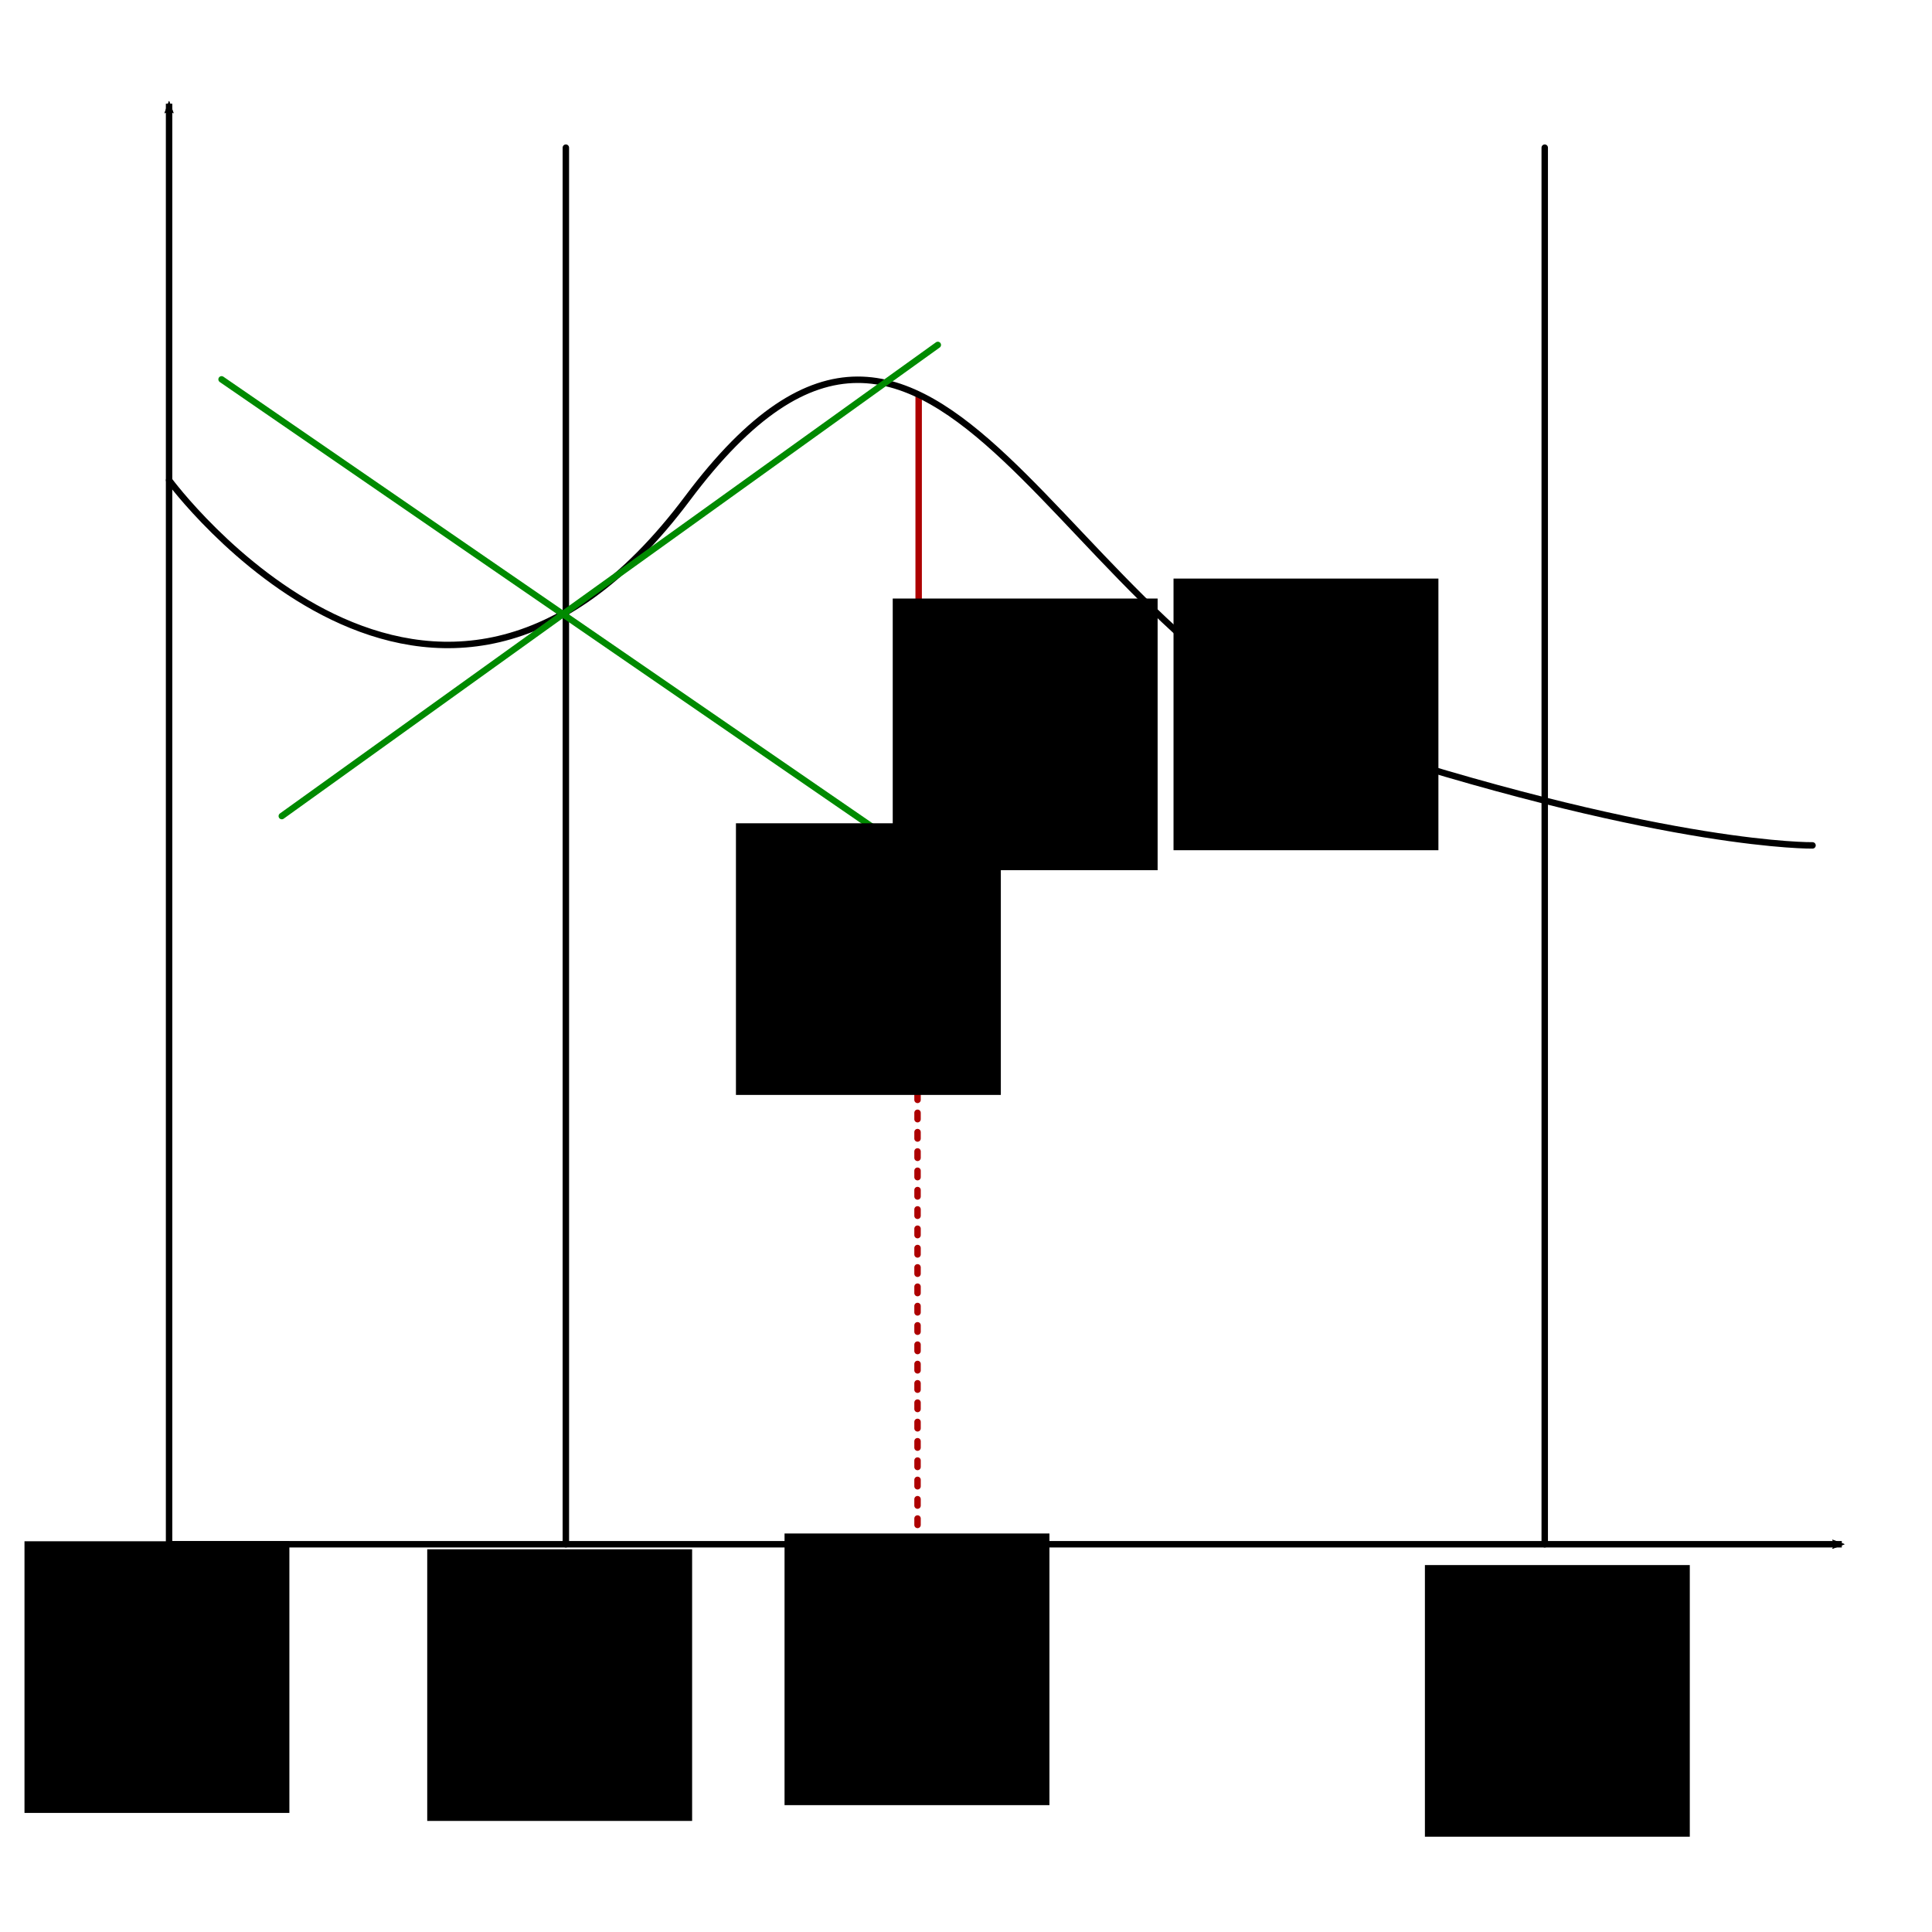 <?xml version="1.0" encoding="UTF-8" standalone="no"?>
<!-- Created with Inkscape (http://www.inkscape.org/) -->

<svg
   xmlns:dc="http://purl.org/dc/elements/1.1/"
   xmlns:cc="http://creativecommons.org/ns#"
   xmlns:rdf="http://www.w3.org/1999/02/22-rdf-syntax-ns#"
   xmlns:svg="http://www.w3.org/2000/svg"
   xmlns="http://www.w3.org/2000/svg"
   xmlns:sodipodi="http://sodipodi.sourceforge.net/DTD/sodipodi-0.dtd"
   xmlns:inkscape="http://www.inkscape.org/namespaces/inkscape"
   width="300"
   height="300"
   viewBox="0 0 300 300"
   id="svg2"
   version="1.1"
   inkscape:version="0.92.3 (2405546, 2018-03-11)"
   sodipodi:docname="differential.svg">
  <defs
     id="defs4">
    <marker
       inkscape:stockid="Arrow2Mstart"
       orient="auto"
       refY="0.0"
       refX="0.0"
       id="Arrow2Mstart"
       style="overflow:visible"
       inkscape:isstock="true">
      <path
         id="path923"
         style="fill-rule:evenodd;stroke-width:0.625;stroke-linejoin:round;stroke:#000000;stroke-opacity:1;fill:#000000;fill-opacity:1"
         d="M 8.719,4.034 L -2.207,0.016 L 8.719,-4.002 C 6.973,-1.63 6.983,1.616 8.719,4.034 z "
         transform="scale(0.6) translate(0,0)" />
    </marker>
    <marker
       inkscape:stockid="Arrow2Mend"
       orient="auto"
       refY="0.0"
       refX="0.0"
       id="Arrow2Mend"
       style="overflow:visible;"
       inkscape:isstock="true">
      <path
         id="path926"
         style="fill-rule:evenodd;stroke-width:0.625;stroke-linejoin:round;stroke:#000000;stroke-opacity:1;fill:#000000;fill-opacity:1"
         d="M 8.719,4.034 L -2.207,0.016 L 8.719,-4.002 C 6.973,-1.63 6.983,1.616 8.719,4.034 z "
         transform="scale(0.6) rotate(180) translate(0,0)" />
    </marker>
    <marker
       inkscape:stockid="Arrow1Mend"
       orient="auto"
       refY="0.0"
       refX="0.0"
       id="Arrow1Mend"
       style="overflow:visible;"
       inkscape:isstock="true">
      <path
         id="path4148"
         d="M 0.0,0.0 L 5.0,-5.0 L -12.5,0.0 L 5.0,5.0 L 0.0,0.0 z "
         style="fill-rule:evenodd;stroke:#000000;stroke-width:1pt;stroke-opacity:1;fill:#000000;fill-opacity:1"
         transform="scale(0.4) rotate(180) translate(10,0)" />
    </marker>
    <marker
       inkscape:stockid="Arrow1Mstart"
       orient="auto"
       refY="0.0"
       refX="0.0"
       id="Arrow1Mstart"
       style="overflow:visible"
       inkscape:isstock="true">
      <path
         id="path4145"
         d="M 0.0,0.0 L 5.0,-5.0 L -12.5,0.0 L 5.0,5.0 L 0.0,0.0 z "
         style="fill-rule:evenodd;stroke:#000000;stroke-width:1pt;stroke-opacity:1;fill:#000000;fill-opacity:1"
         transform="scale(0.4) translate(10,0)" />
    </marker>
  </defs>
  <sodipodi:namedview
     id="base"
     pagecolor="#ffffff"
     bordercolor="#666666"
     borderopacity="1.0"
     inkscape:pageopacity="0.0"
     inkscape:pageshadow="2"
     inkscape:zoom="2.8933333"
     inkscape:cx="151.38249"
     inkscape:cy="150"
     inkscape:document-units="px"
     inkscape:current-layer="layer1"
     showgrid="false"
     units="px"
     inkscape:window-width="1920"
     inkscape:window-height="1031"
     inkscape:window-x="0"
     inkscape:window-y="25"
     inkscape:window-maximized="1" />
  <g
     inkscape:label="Layer 1"
     inkscape:groupmode="layer"
     id="layer1"
     transform="translate(0,-752.362)">
    <path
       style="fill:none;fill-rule:evenodd;stroke:#ad0000;stroke-width:1px;stroke-linecap:round;stroke-linejoin:miter;stroke-opacity:1"
       d="m 142.649,885.384 0,-71.412"
       id="path4457"
       inkscape:connector-curvature="0" />
    <path
       style="fill:none;fill-rule:evenodd;stroke:#000000;stroke-width:1px;stroke-linecap:butt;stroke-linejoin:miter;stroke-opacity:1;marker-start:url(#Arrow2Mstart);marker-end:url(#Arrow2Mend)"
       d="m 26.254,768.465 0,223.687 259.743,0"
       id="path4133"
       inkscape:connector-curvature="0" />
    <path
       style="fill:none;fill-rule:evenodd;stroke:#000000;stroke-width:1px;stroke-linecap:round;stroke-linejoin:miter;stroke-opacity:1"
       d="m 26.254,826.925 c 0,0 40.957,55.659 80.513,2.8 39.557,-52.859 57.06,23.454 105.018,38.856 47.958,15.403 69.662,15.053 69.662,15.053"
       id="path4447"
       inkscape:connector-curvature="0" />
    <path
       style="fill:none;fill-rule:evenodd;stroke:#000000;stroke-width:1;stroke-linecap:round;stroke-linejoin:miter;stroke-miterlimit:4;stroke-dasharray:none;stroke-dashoffset:0;stroke-opacity:1"
       d="m 87.865,992.152 0,-216.861"
       id="path4449"
       inkscape:connector-curvature="0"
       sodipodi:nodetypes="cc" />
    <path
       style="fill:none;fill-rule:evenodd;stroke:#ad0000;stroke-width:1;stroke-linecap:round;stroke-linejoin:miter;stroke-miterlimit:4;stroke-dasharray:1, 2;stroke-dashoffset:0;stroke-opacity:1"
       d="m 142.474,992.152 0,-106.768"
       id="path4451"
       inkscape:connector-curvature="0"
       sodipodi:nodetypes="cc" />
    <path
       style="fill:none;fill-rule:evenodd;stroke:#008a00;stroke-width:1px;stroke-linecap:round;stroke-linejoin:miter;stroke-opacity:1"
       d="M 34.406,811.269 150.992,891.469"
       id="path4453"
       inkscape:connector-curvature="0" />
    <path
       style="fill:none;fill-rule:evenodd;stroke:#008a00;stroke-width:1px;stroke-linecap:round;stroke-linejoin:miter;stroke-opacity:1"
       d="M 43.757,879.083 145.624,805.921"
       id="path4455"
       inkscape:connector-curvature="0" />
    <flowRoot
       xml:space="preserve"
       id="flowRoot4459"
       style="font-style:normal;font-weight:normal;line-height:0.01%;font-family:'Gentium Plus';letter-spacing:0px;word-spacing:0px;fill:#000000;fill-opacity:1;stroke:none;stroke-width:1px;stroke-linecap:butt;stroke-linejoin:miter;stroke-opacity:1;-inkscape-font-specification:'Gentium Plus';font-stretch:normal;font-variant:normal;"
       transform="translate(-6.826,750.962)"><flowRegion
         id="flowRegion4461"
         style="-inkscape-font-specification:'Gentium Plus';font-family:'Gentium Plus';font-weight:normal;font-style:normal;font-stretch:normal;font-variant:normal;"><rect
           id="rect4463"
           width="41.132"
           height="42.182"
           x="145.449"
           y="94.341"
           style="-inkscape-font-specification:'Gentium Plus';font-family:'Gentium Plus';font-weight:normal;font-style:normal;font-stretch:normal;font-variant:normal;" /></flowRegion><flowPara
         id="flowPara4465"
         style="font-size:16px;line-height:1.25;text-align:center;text-anchor:middle;fill:#ad0000;fill-opacity:1;-inkscape-font-specification:'Gentium Plus';font-family:'Gentium Plus';font-weight:normal;font-style:normal;font-stretch:normal;font-variant:normal;">r(x)</flowPara></flowRoot>    <flowRoot
       xml:space="preserve"
       id="flowRoot4459-5"
       style="font-style:normal;font-weight:normal;line-height:0.01%;font-family:'Gentium Plus';letter-spacing:0px;word-spacing:0px;fill:#000000;fill-opacity:1;stroke:none;stroke-width:1px;stroke-linecap:butt;stroke-linejoin:miter;stroke-opacity:1;-inkscape-font-specification:'Gentium Plus';font-stretch:normal;font-variant:normal;"
       transform="translate(-31.172,785.859)"><flowRegion
         id="flowRegion4461-2"
         style="-inkscape-font-specification:'Gentium Plus';font-family:'Gentium Plus';font-weight:normal;font-style:normal;font-stretch:normal;font-variant:normal;"><rect
           id="rect4463-6"
           width="41.132"
           height="42.182"
           x="145.449"
           y="94.341"
           style="-inkscape-font-specification:'Gentium Plus';font-family:'Gentium Plus';font-weight:normal;font-style:normal;font-stretch:normal;font-variant:normal;" /></flowRegion><flowPara
         id="flowPara4465-8"
         style="font-size:16px;line-height:1.25;text-align:center;text-anchor:middle;fill:#ad0000;fill-opacity:1;-inkscape-font-specification:'Gentium Plus';font-family:'Gentium Plus';font-weight:normal;font-style:normal;font-stretch:normal;font-variant:normal;">a</flowPara></flowRoot>    <flowRoot
       xml:space="preserve"
       id="flowRoot4459-5-1"
       style="font-style:normal;font-weight:normal;line-height:0.01%;font-family:'Gentium Plus';letter-spacing:0px;word-spacing:0px;fill:#000000;fill-opacity:1;stroke:none;stroke-width:1px;stroke-linecap:butt;stroke-linejoin:miter;stroke-opacity:1;-inkscape-font-specification:'Gentium Plus';font-stretch:normal;font-variant:normal;"
       transform="translate(-23.625,896.141)"><flowRegion
         id="flowRegion4461-2-3"
         style="-inkscape-font-specification:'Gentium Plus';font-family:'Gentium Plus';font-weight:normal;font-style:normal;font-stretch:normal;font-variant:normal;"><rect
           id="rect4463-6-3"
           width="41.132"
           height="42.182"
           x="145.449"
           y="94.341"
           style="-inkscape-font-specification:'Gentium Plus';font-family:'Gentium Plus';font-weight:normal;font-style:normal;font-stretch:normal;font-variant:normal;" /></flowRegion><flowPara
         id="flowPara4465-8-0"
         style="font-size:16px;line-height:1.25;text-align:center;text-anchor:middle;fill:#ad0000;fill-opacity:1;-inkscape-font-specification:'Gentium Plus';font-family:'Gentium Plus';font-weight:normal;font-style:normal;font-stretch:normal;font-variant:normal;">x</flowPara></flowRoot>    <flowRoot
       xml:space="preserve"
       id="flowRoot4459-5-9"
       style="font-style:normal;font-weight:normal;line-height:0.01%;font-family:'Gentium Plus';letter-spacing:0px;word-spacing:0px;fill:#000000;fill-opacity:1;stroke:none;stroke-width:1px;stroke-linecap:butt;stroke-linejoin:miter;stroke-opacity:1;-inkscape-font-specification:'Gentium Plus';font-stretch:normal;font-variant:normal;"
       transform="translate(-79.109,898.592)"><flowRegion
         id="flowRegion4461-2-8"
         style="-inkscape-font-specification:'Gentium Plus';font-family:'Gentium Plus';font-weight:normal;font-style:normal;font-stretch:normal;font-variant:normal;"><rect
           id="rect4463-6-8"
           width="41.132"
           height="42.182"
           x="145.449"
           y="94.341"
           style="-inkscape-font-specification:'Gentium Plus';font-family:'Gentium Plus';font-weight:normal;font-style:normal;font-stretch:normal;font-variant:normal;" /></flowRegion><flowPara
         id="flowPara4465-8-3"
         style="font-size:16px;line-height:1.25;text-align:center;text-anchor:middle;fill:#000000;fill-opacity:1;-inkscape-font-specification:'Gentium Plus';font-family:'Gentium Plus';font-weight:normal;font-style:normal;font-stretch:normal;font-variant:normal;">x<flowSpan
   style="font-size:65%;baseline-shift:sub;-inkscape-font-specification:'Gentium Plus';font-family:'Gentium Plus';font-weight:normal;font-style:normal;font-stretch:normal;font-variant:normal;"
   id="flowSpan4539">0</flowSpan></flowPara></flowRoot>    <flowRoot
       xml:space="preserve"
       id="flowRoot4459-5-9-2"
       style="font-style:normal;font-weight:normal;line-height:0.01%;font-family:'Gentium Plus';letter-spacing:0px;word-spacing:0px;fill:#000000;fill-opacity:1;stroke:none;stroke-width:1px;stroke-linecap:butt;stroke-linejoin:miter;stroke-opacity:1;-inkscape-font-specification:'Gentium Plus';font-stretch:normal;font-variant:normal;"
       transform="translate(-141.646,897.348)"><flowRegion
         id="flowRegion4461-2-8-6"
         style="-inkscape-font-specification:'Gentium Plus';font-family:'Gentium Plus';font-weight:normal;font-style:normal;font-stretch:normal;font-variant:normal;"><rect
           id="rect4463-6-8-0"
           width="41.132"
           height="42.182"
           x="145.449"
           y="94.341"
           style="-inkscape-font-specification:'Gentium Plus';font-family:'Gentium Plus';font-weight:normal;font-style:normal;font-stretch:normal;font-variant:normal;" /></flowRegion><flowPara
         id="flowPara4465-8-3-6"
         style="font-size:16px;line-height:1.25;text-align:center;text-anchor:middle;fill:#000000;fill-opacity:1;-inkscape-font-specification:'Gentium Plus';font-family:'Gentium Plus';font-weight:normal;font-style:normal;font-stretch:normal;font-variant:normal;">a</flowPara></flowRoot>    <flowRoot
       xml:space="preserve"
       id="flowRoot4459-5-9-2-5"
       style="font-style:normal;font-weight:normal;line-height:0.01%;font-family:'Gentium Plus';letter-spacing:0px;word-spacing:0px;fill:#000000;fill-opacity:1;stroke:none;stroke-width:1px;stroke-linecap:butt;stroke-linejoin:miter;stroke-opacity:1;-inkscape-font-specification:'Gentium Plus';font-stretch:normal;font-variant:normal;"
       transform="translate(75.81,901.044)"><flowRegion
         id="flowRegion4461-2-8-6-9"
         style="-inkscape-font-specification:'Gentium Plus';font-family:'Gentium Plus';font-weight:normal;font-style:normal;font-stretch:normal;font-variant:normal;"><rect
           id="rect4463-6-8-0-6"
           width="41.132"
           height="42.182"
           x="145.449"
           y="94.341"
           style="-inkscape-font-specification:'Gentium Plus';font-family:'Gentium Plus';font-weight:normal;font-style:normal;font-stretch:normal;font-variant:normal;" /></flowRegion><flowPara
         id="flowPara4465-8-3-6-4"
         style="font-size:16px;line-height:1.25;text-align:center;text-anchor:middle;fill:#000000;fill-opacity:1;-inkscape-font-specification:'Gentium Plus';font-family:'Gentium Plus';font-weight:normal;font-style:normal;font-stretch:normal;font-variant:normal;">b</flowPara></flowRoot>    <path
       style="fill:none;fill-rule:evenodd;stroke:#000000;stroke-width:1;stroke-linecap:round;stroke-linejoin:miter;stroke-miterlimit:4;stroke-dasharray:none;stroke-dashoffset:0;stroke-opacity:1"
       d="m 239.865,992.152 0,-216.861"
       id="path4449-4"
       inkscape:connector-curvature="0"
       sodipodi:nodetypes="cc" />
    <flowRoot
       xml:space="preserve"
       id="flowRoot4459-5-9-2-5-6"
       style="font-style:normal;font-weight:normal;line-height:0.01%;font-family:'Gentium Plus';letter-spacing:0px;word-spacing:0px;fill:#000000;fill-opacity:1;stroke:none;stroke-width:1px;stroke-linecap:butt;stroke-linejoin:miter;stroke-opacity:1;-inkscape-font-specification:'Gentium Plus';font-stretch:normal;font-variant:normal;"
       transform="translate(36.775,747.861)"><flowRegion
         id="flowRegion4461-2-8-6-9-8"
         style="-inkscape-font-specification:'Gentium Plus';font-family:'Gentium Plus';font-weight:normal;font-style:normal;font-stretch:normal;font-variant:normal;"><rect
           id="rect4463-6-8-0-6-5"
           width="41.132"
           height="42.182"
           x="145.449"
           y="94.341"
           style="-inkscape-font-specification:'Gentium Plus';font-family:'Gentium Plus';font-weight:normal;font-style:normal;font-stretch:normal;font-variant:normal;" /></flowRegion><flowPara
         id="flowPara4465-8-3-6-4-2"
         style="font-size:16px;line-height:1.25;text-align:center;text-anchor:middle;fill:#000000;fill-opacity:1;-inkscape-font-specification:'Gentium Plus';font-family:'Gentium Plus';font-weight:normal;font-style:normal;font-stretch:normal;font-variant:normal;">f</flowPara></flowRoot>  </g>
</svg>
